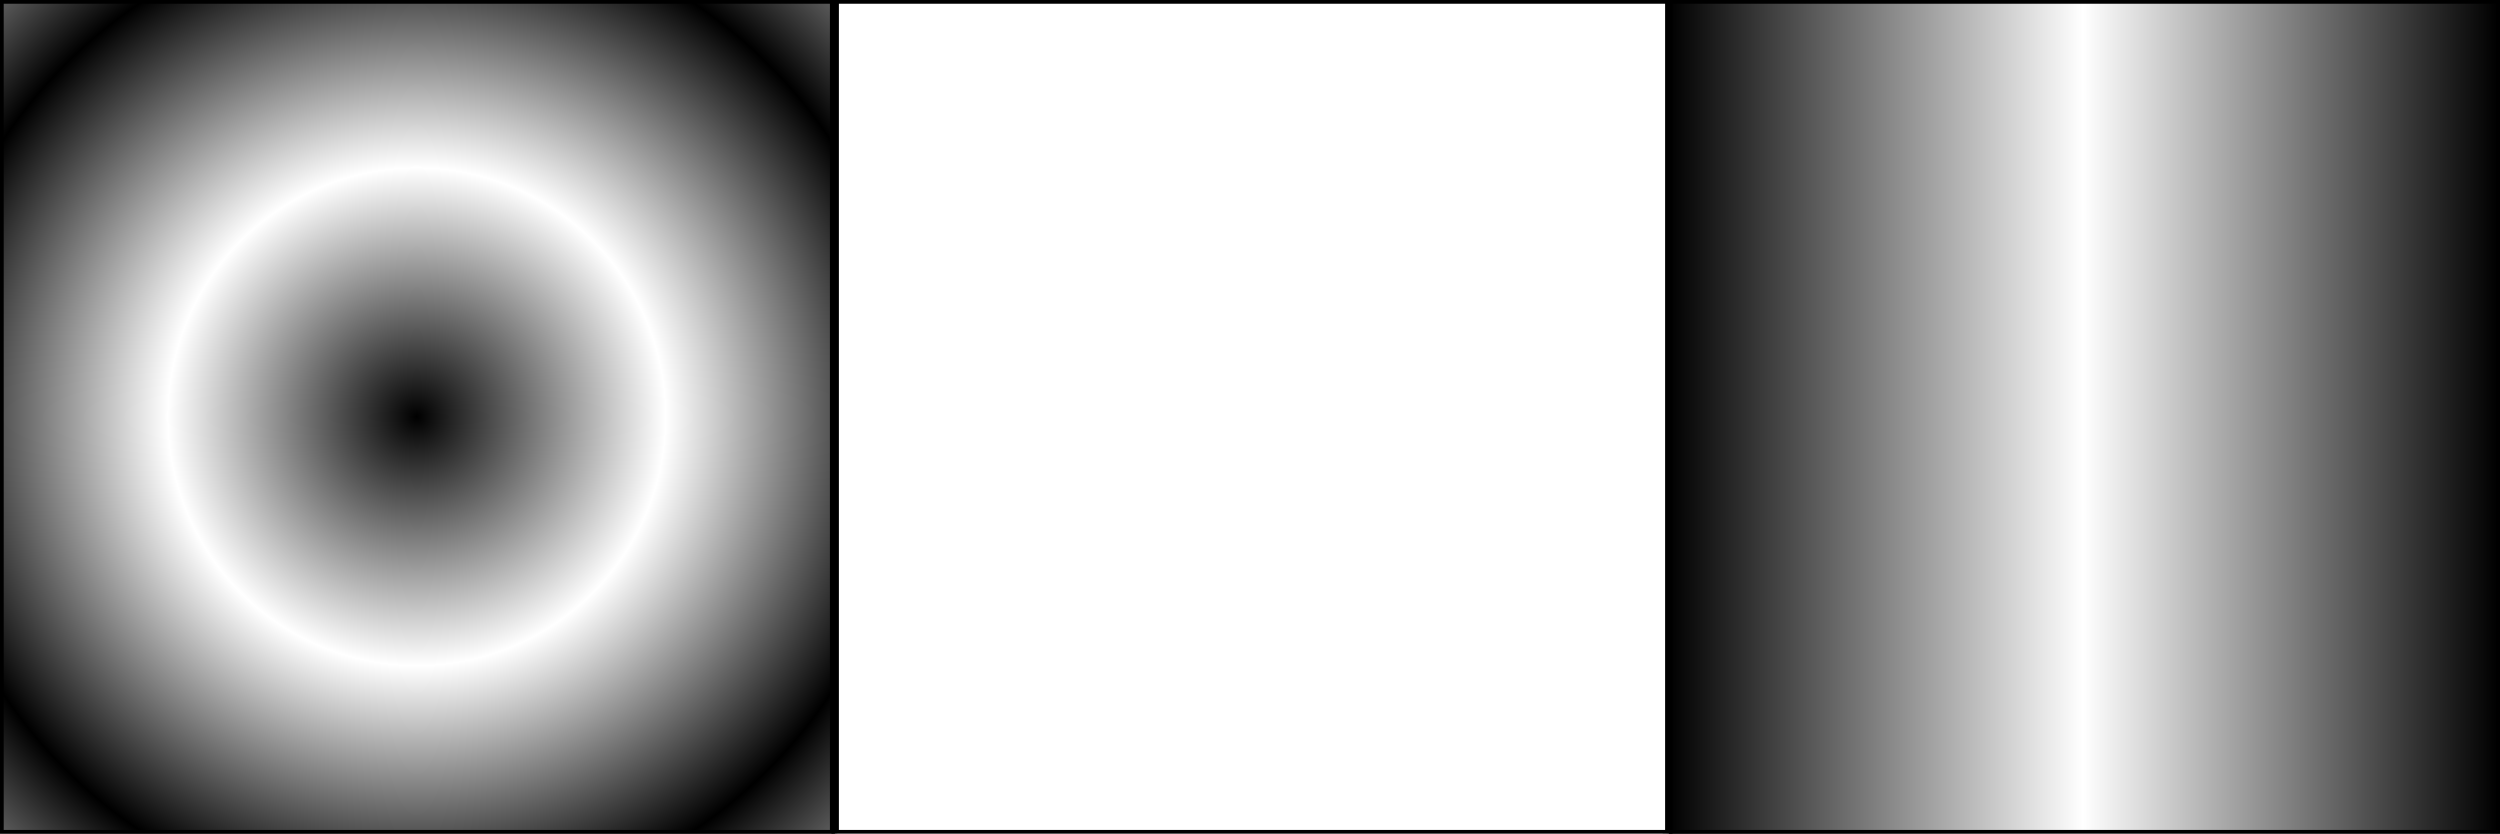 <svg width="100%" height="100%"
version="1.1"
xmlns="http://www.w3.org/2000/svg" 
xmlns:xlink="http://www.w3.org/1999/xlink"
xmlns:svgjs="http://svgjs.com/svgjs"
style="stroke-linecap: round; stroke-linejoin: round;background: rgba(148, 148, 148, 0.494);"
viewBox="14.614 70.504 337.272 112.463">
<rect x="14.614" y="70.504" width="337.272" height="112.463" fill="#808080" stroke="none"/>
<defs id="SvgjsDefs1171"><linearGradient id="SvgjsLinearGradient9245" x1="0" y1="0" x2="0.5" y2="0" spreadMethod="reflect"><stop id="SvgjsStop9246" stop-opacity="1" stop-color="#000000" offset="0"></stop><stop id="SvgjsStop9247" stop-opacity="1" stop-color="#ffffff" offset="1"></stop></linearGradient><radialGradient id="SvgjsRadialGradient9427" spreadMethod="reflect" r="0.3" fx="0.5" fy="0.5" cx="0.5" cy="0.5"><stop id="SvgjsStop9428" stop-opacity="1" stop-color="#000000" offset="0"></stop><stop id="SvgjsStop9429" stop-opacity="1" stop-color="#ffffff" offset="1"></stop></radialGradient></defs>
<rect id="R-a4-4f3307" width="112.463" height="112.463" style="stroke: rgb(0, 0, 0); fill: url(&quot;#SvgjsRadialGradient9427&quot;); fill-opacity: 1;" data-fill="#56577f" transform="matrix(1,0,0,1,14.614,70.504)"></rect>
<rect id="R-69-55ffff" width="112.463" height="112.463" style="stroke: rgb(0, 0, 0); fill: url(&quot;#SvgjsLinearGradient9245&quot;); fill-opacity: 1;" data-fill="#56577f" transform="matrix(1,0,0,1,239.423,70.504)"></rect>
<rect id="R-5c-f7998c" width="112.463" height="112.463" style="stroke: rgb(0, 0, 0); fill: rgb(255, 255, 255);" transform="matrix(1,0,0,1,127.288,70.504)"></rect></svg>